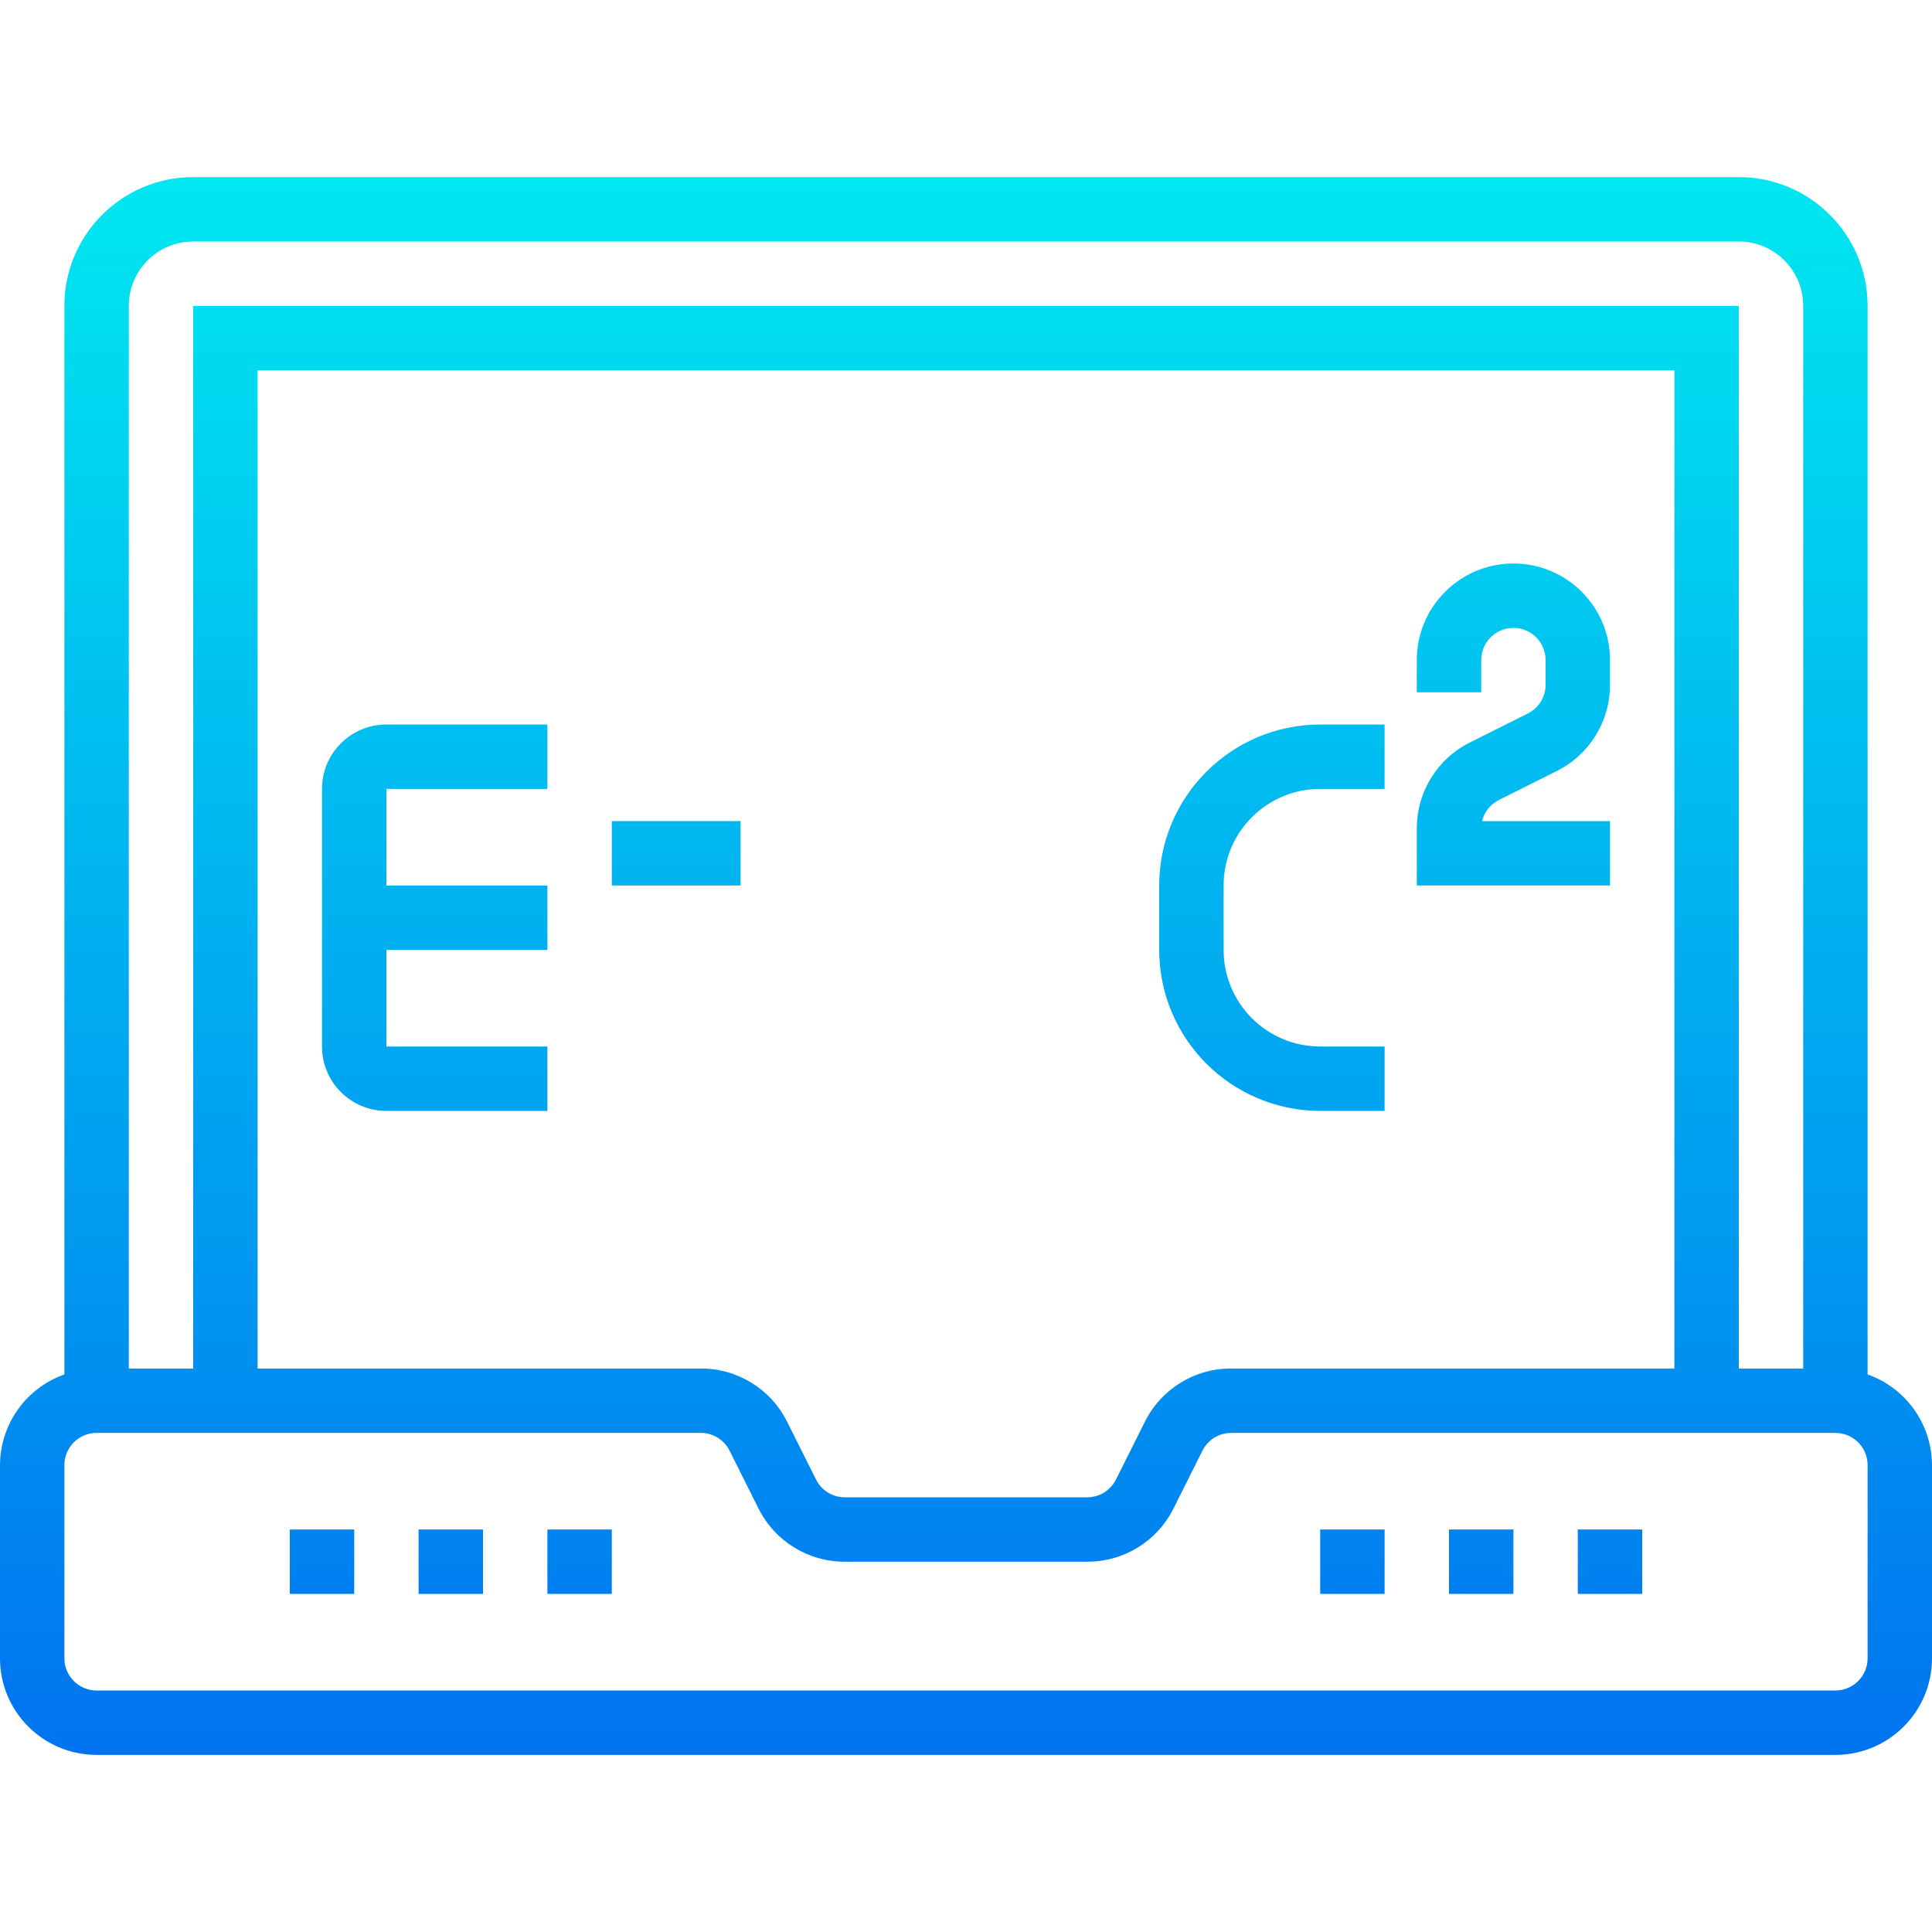 <svg height="480pt" viewBox="0 -44 480 480" width="480pt" xmlns="http://www.w3.org/2000/svg" xmlns:xlink="http://www.w3.org/1999/xlink"><linearGradient id="lg1"><stop offset="0" stop-color="#006df0"/><stop offset="1" stop-color="#00e7f0"/></linearGradient><linearGradient id="linear0" gradientUnits="userSpaceOnUse" x1="240" x2="240" xlink:href="#lg1" y1="413.64" y2="1.064"/><linearGradient id="linear1" gradientUnits="userSpaceOnUse" x1="336" x2="336" xlink:href="#lg1" y1="413.64" y2="1.064"/><linearGradient id="linear2" gradientUnits="userSpaceOnUse" x1="368" x2="368" xlink:href="#lg1" y1="413.64" y2="1.064"/><linearGradient id="linear3" gradientUnits="userSpaceOnUse" x1="400" x2="400" xlink:href="#lg1" y1="413.64" y2="1.064"/><linearGradient id="linear4" gradientUnits="userSpaceOnUse" x1="144" x2="144" xlink:href="#lg1" y1="413.64" y2="1.064"/><linearGradient id="linear5" gradientUnits="userSpaceOnUse" x1="112" x2="112" xlink:href="#lg1" y1="413.64" y2="1.064"/><linearGradient id="linear6" gradientUnits="userSpaceOnUse" x1="80" x2="80" xlink:href="#lg1" y1="413.64" y2="1.064"/><linearGradient id="linear7" gradientUnits="userSpaceOnUse" x1="108" x2="108" xlink:href="#lg1" y1="413.64" y2="1.064"/><linearGradient id="linear8" gradientUnits="userSpaceOnUse" x1="316" x2="316" xlink:href="#lg1" y1="413.64" y2="1.064"/><linearGradient id="linear9" gradientUnits="userSpaceOnUse" x1="168" x2="168" xlink:href="#lg1" y1="413.64" y2="1.064"/><linearGradient id="linear12" gradientUnits="userSpaceOnUse" x1="376" x2="376" xlink:href="#lg1" y1="413.64" y2="1.064"/><path d="m464 297.473v-265.473c0-17.672-14.328-32-32-32h-384c-17.672 0-32 14.328-32 32v265.473c-9.555 3.379-15.957 12.395-16 22.527v48c0 13.254 10.746 24 24 24h432c13.254 0 24-10.746 24-24v-48c-.043-10.133-6.445-19.148-16-22.527zm-416-281.473h384c8.836 0 16 7.164 16 16v264h-16v-264h-384v264h-16v-264c0-8.836 7.164-16 16-16zm368 280h-110.113c-9.098-.031-17.422 5.113-21.461 13.266l-7.16 14.309c-1.355 2.711-4.125 4.426-7.152 4.426h-60.227c-3.027 0-5.797-1.715-7.152-4.426l-7.16-14.309c-4.039-8.152-12.363-13.297-21.461-13.266h-110.113v-248h352zm48 72c0 4.418-3.582 8-8 8h-432c-4.418 0-8-3.582-8-8v-48c0-4.418 3.582-8 8-8h150.113c3.027 0 5.797 1.715 7.152 4.426l7.16 14.309c4.039 8.152 12.363 13.297 21.461 13.266h60.227c9.098.031 17.422-5.113 21.461-13.266l7.16-14.309c1.355-2.711 4.125-4.426 7.152-4.426h150.113c4.418 0 8 3.582 8 8zm0 0" fill="url(#linear0)"/><path d="m328 336h16v16h-16zm0 0" fill="url(#linear1)"/><path d="m360 336h16v16h-16zm0 0" fill="url(#linear2)"/><path d="m392 336h16v16h-16zm0 0" fill="url(#linear3)"/><path d="m136 336h16v16h-16zm0 0" fill="url(#linear4)"/><path d="m104 336h16v16h-16zm0 0" fill="url(#linear5)"/><path d="m72 336h16v16h-16zm0 0" fill="url(#linear6)"/><path d="m96 232h40v-16h-40v-24h40v-16h-40v-24h40v-16h-40c-8.836 0-16 7.164-16 16v64c0 8.836 7.164 16 16 16zm0 0" fill="url(#linear7)"/><path d="m328 232h16v-16h-16c-13.254 0-24-10.746-24-24v-16c0-13.254 10.746-24 24-24h16v-16h-16c-22.082.027-39.973 17.918-40 40v16c.027 22.082 17.918 39.973 40 40zm0 0" fill="url(#linear8)"/><path d="m152 160h32v16h-32zm0 0" fill="url(#linear9)"/><path d="m152 192h32v16h-32zm0 0" fill="url(#linear9)"/><path d="m216 164.312 24 56 24-56v67.688h16v-96h-21.273l-18.727 43.688-18.727-43.688h-21.273v96h16zm0 0" fill="url(#linear0)"/><path d="m400 160h-31.785c.559-2.289 2.102-4.215 4.211-5.266l14.309-7.16c8.152-4.039 13.297-12.363 13.266-21.461v-6.113c0-13.254-10.746-24-24-24s-24 10.746-24 24v8h16v-8c0-4.418 3.582-8 8-8s8 3.582 8 8v6.113c.008 3.031-1.707 5.805-4.426 7.152l-14.309 7.16c-8.152 4.039-13.297 12.363-13.266 21.461v14.113h48zm0 0" fill="url(#linear12)"/></svg>